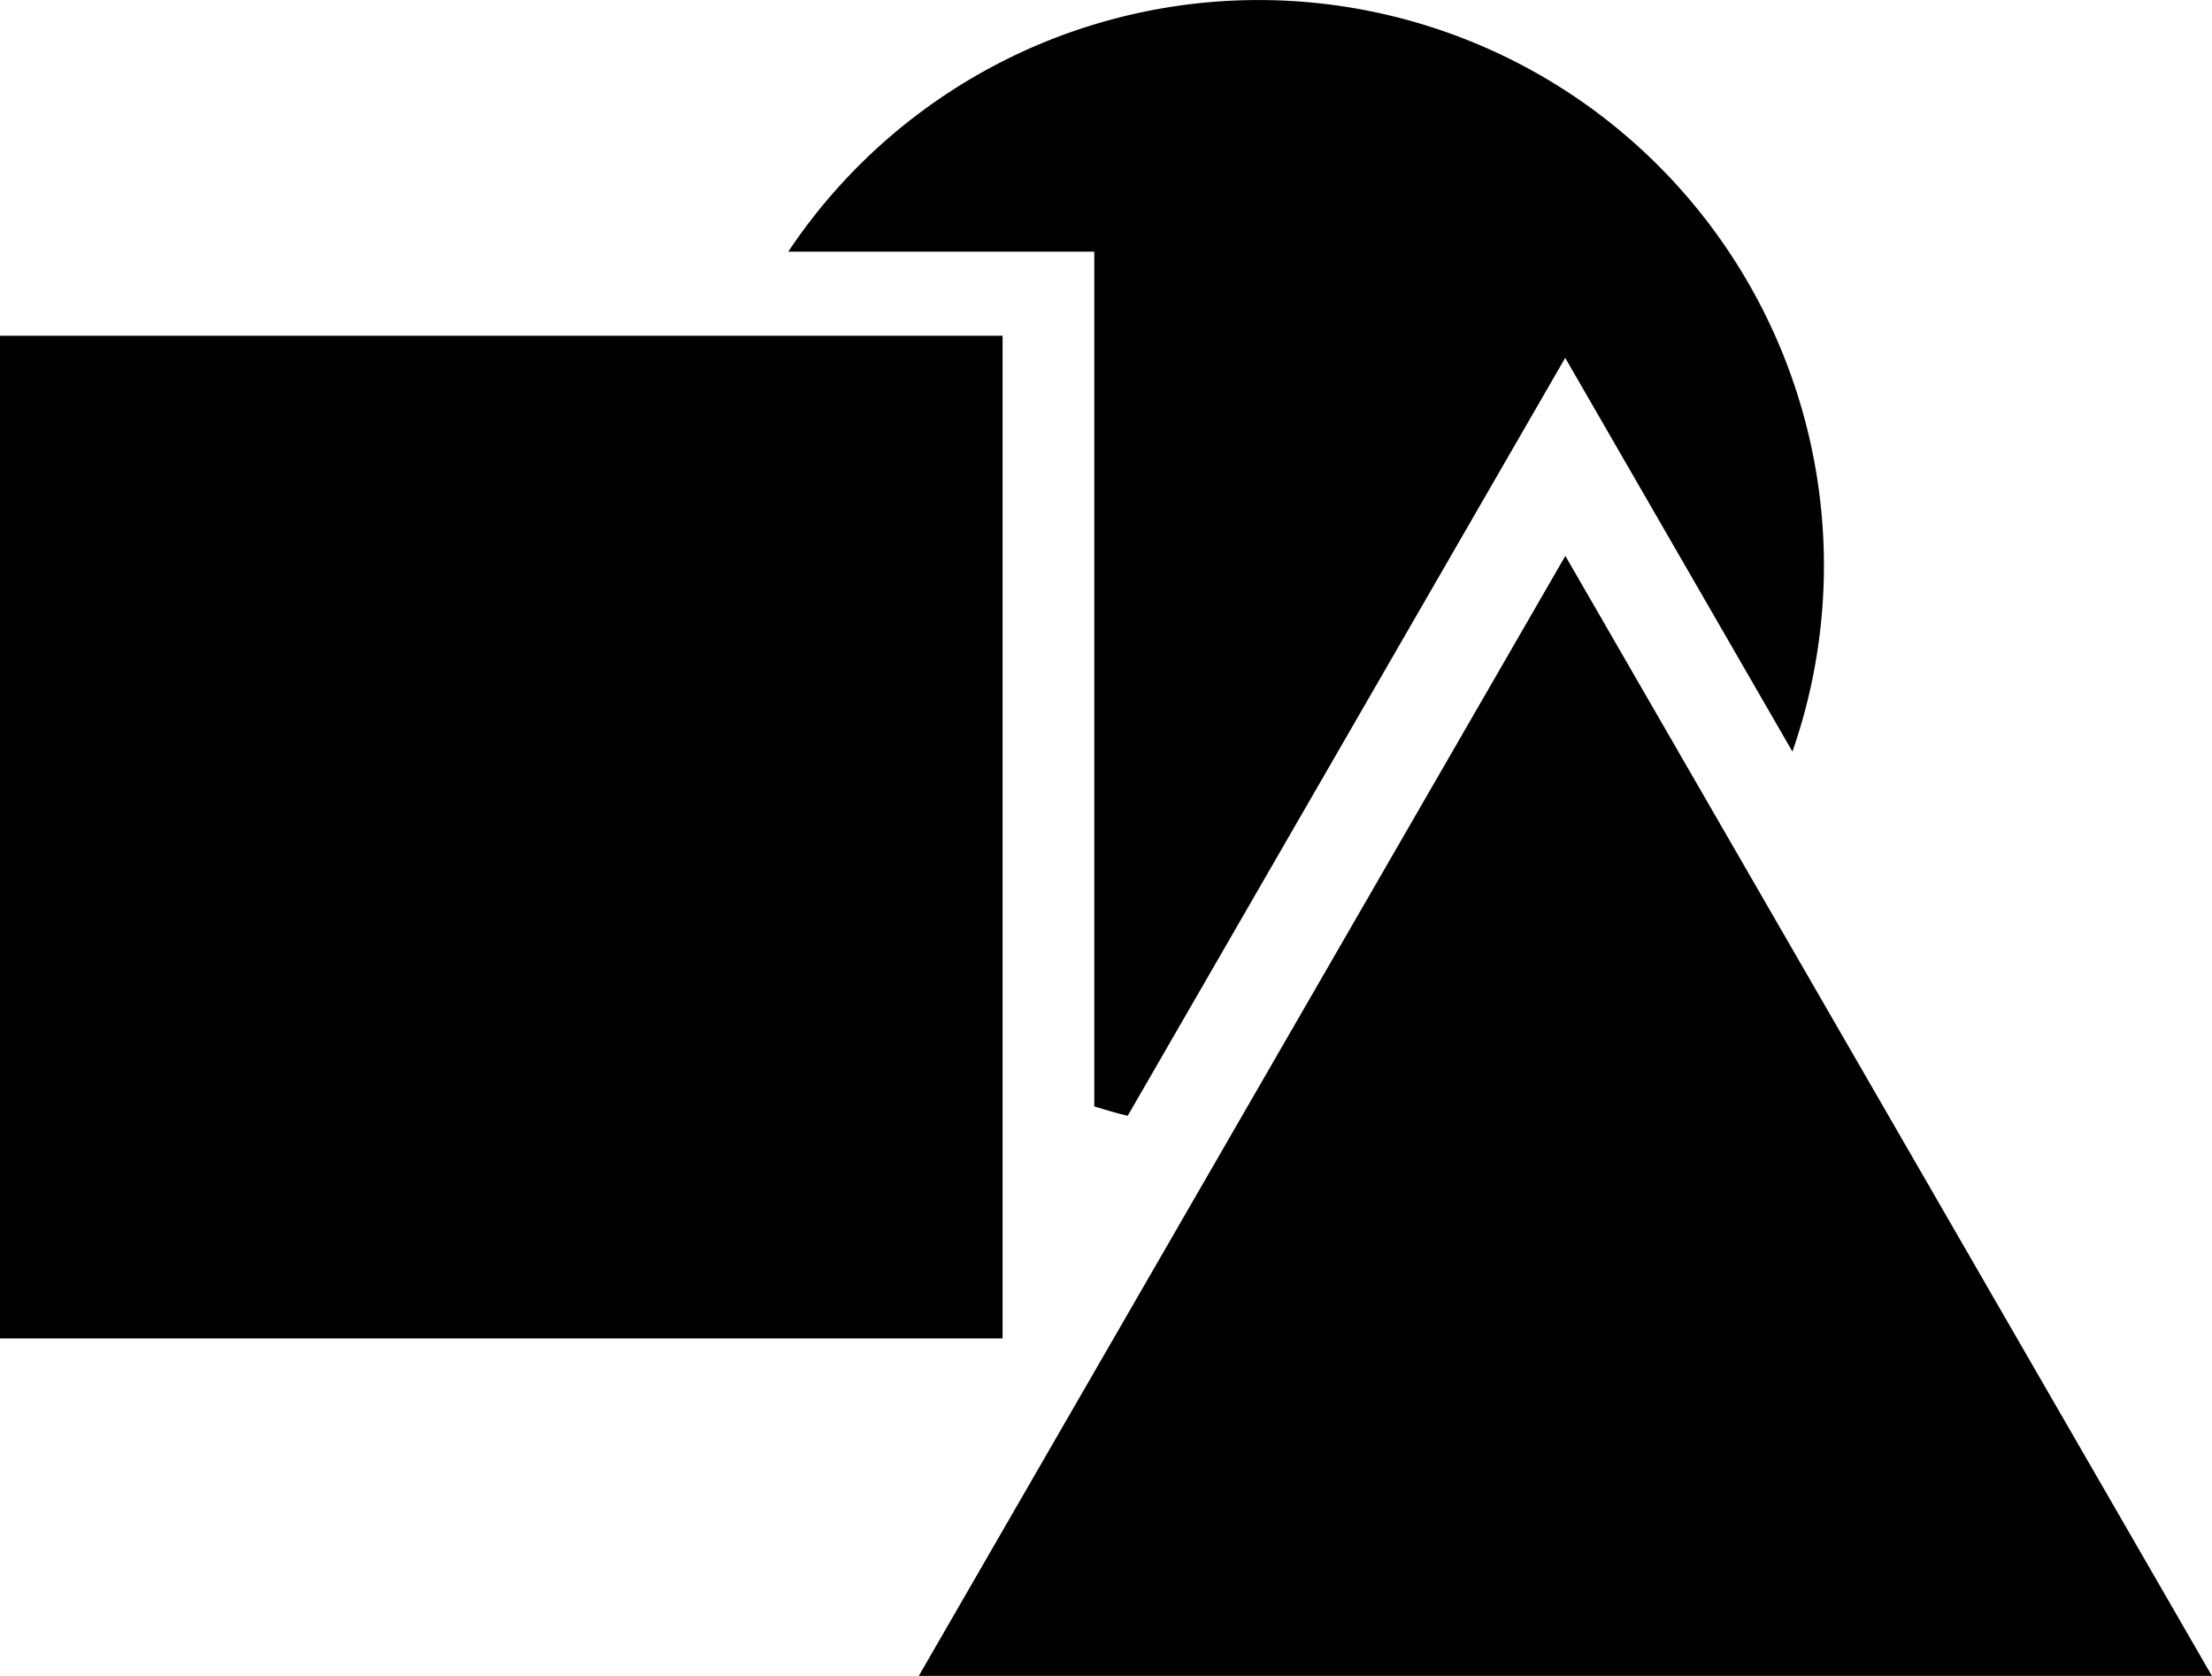 <svg xmlns="http://www.w3.org/2000/svg" width="15.294" height="11.586" viewBox="0 0 15.294 11.586">
  <g id="three-geometrical-shapes-interface-symbol" transform="translate(0 -0.251)">
    <g id="Layer_1_22_" transform="translate(0 0.253)">
      <g id="Group_35842" data-name="Group 35842">
        <g id="Group_35837" data-name="Group 35837" transform="translate(0 2.319)">
          <g id="Group_35836" data-name="Group 35836">
            <rect id="Rectangle_1375" data-name="Rectangle 1375" width="6.932" height="6.932"/>
          </g>
        </g>
        <g id="Group_35839" data-name="Group 35839" transform="translate(5.45)">
          <g id="Group_35838" data-name="Group 35838">
            <path id="Path_37916" data-name="Path 37916" d="M2.857,7.9c.077.023.153.046.232.065l3.025-5.24L7.685,5.447A3.909,3.909,0,0,0,.742,1.991H2.858V7.9Z" transform="translate(-0.742 -0.253)"/>
          </g>
        </g>
        <g id="Group_35841" data-name="Group 35841" transform="translate(6.352 3.841)">
          <g id="Group_35840" data-name="Group 35840">
            <path id="Path_37917" data-name="Path 37917" d="M5.336.776.865,8.52H9.807Z" transform="translate(-0.865 -0.776)"/>
          </g>
        </g>
      </g>
    </g>
  </g>
</svg>

